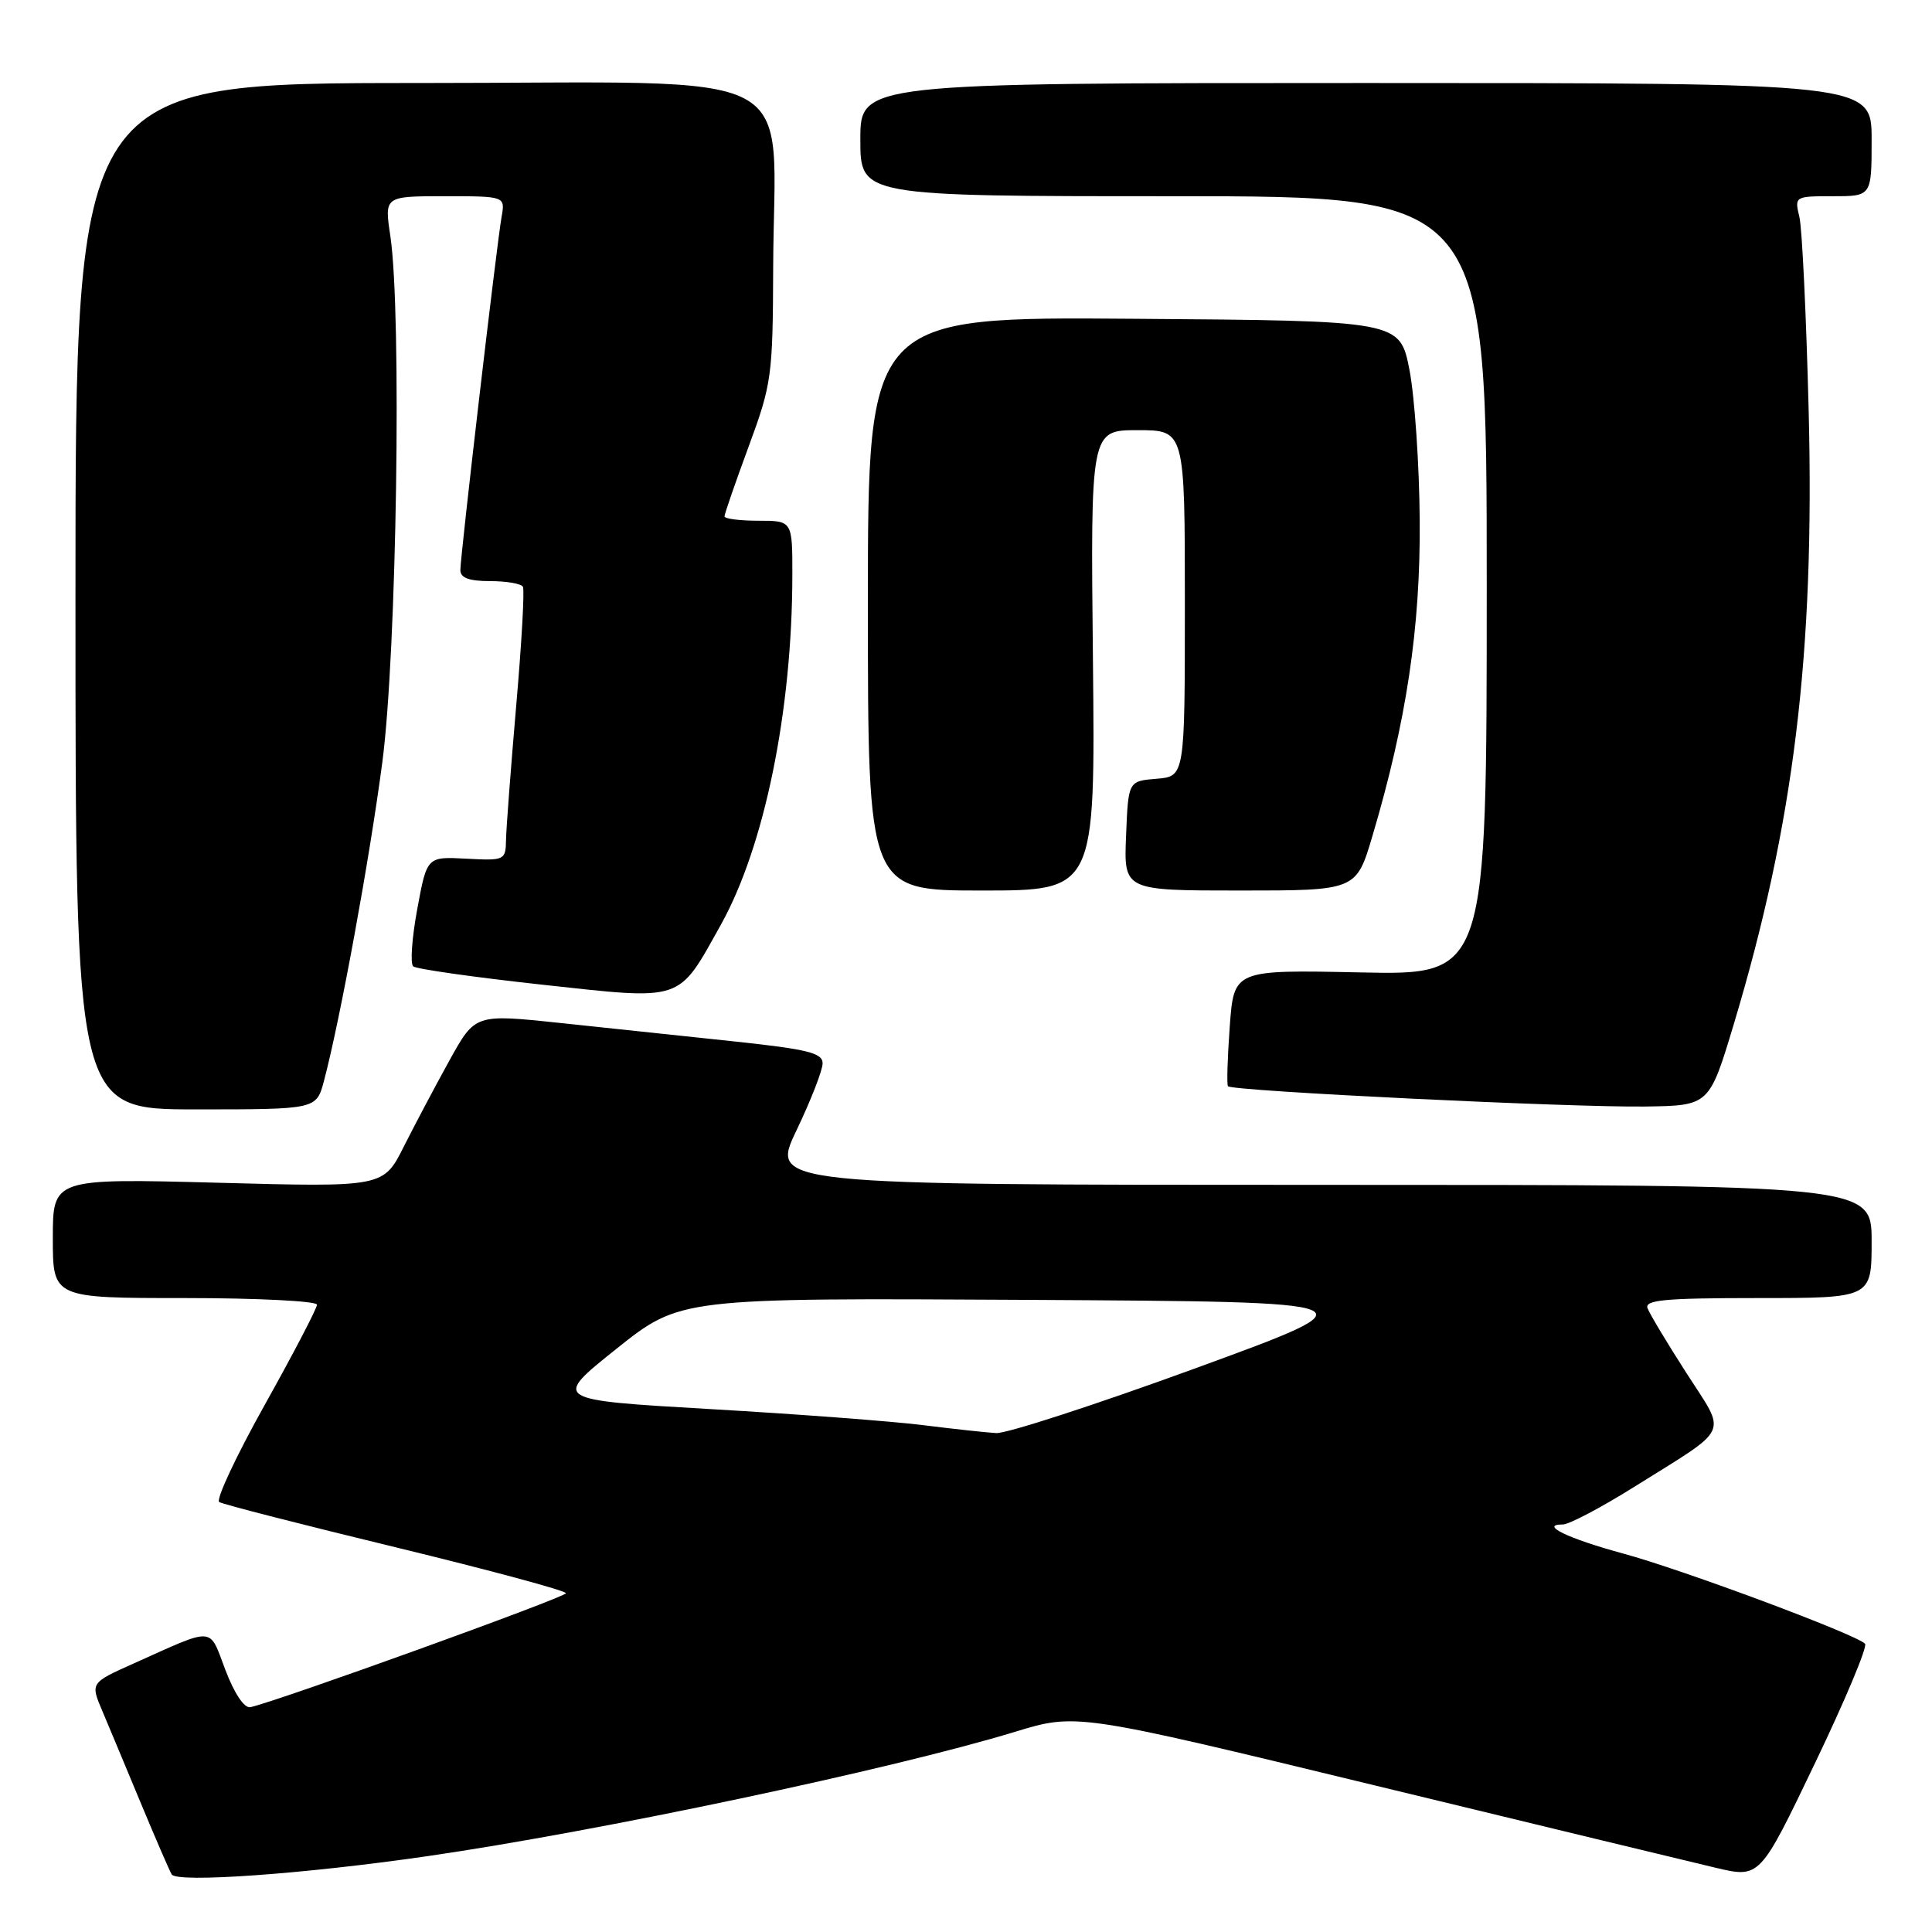<?xml version="1.0" encoding="UTF-8" standalone="no"?>
<!DOCTYPE svg PUBLIC "-//W3C//DTD SVG 1.1//EN" "http://www.w3.org/Graphics/SVG/1.1/DTD/svg11.dtd" >
<svg xmlns="http://www.w3.org/2000/svg" xmlns:xlink="http://www.w3.org/1999/xlink" version="1.1" viewBox="0 0 256 256">
 <g >
 <path fill="currentColor"
d=" M 56.64 245.95 C 79.36 242.66 118.24 234.43 134.48 229.48 C 142.63 226.99 142.63 226.99 182.06 236.55 C 203.75 241.81 224.13 246.73 227.34 247.49 C 233.19 248.87 233.19 248.87 240.47 233.68 C 244.48 225.33 247.47 218.19 247.13 217.81 C 246.03 216.59 222.94 207.98 215.07 205.85 C 207.78 203.87 203.90 202.00 207.09 202.00 C 207.91 202.00 212.16 199.76 216.54 197.02 C 229.49 188.91 228.84 190.33 223.47 181.95 C 220.91 177.97 218.59 174.10 218.31 173.35 C 217.88 172.25 220.61 172.00 232.89 172.00 C 248.00 172.00 248.00 172.00 248.00 164.50 C 248.00 157.00 248.00 157.00 175.04 157.00 C 102.08 157.00 102.08 157.00 105.54 149.78 C 107.44 145.81 109.00 141.81 109.00 140.90 C 109.00 139.52 107.03 139.03 97.25 137.99 C 90.79 137.31 80.43 136.21 74.24 135.55 C 62.97 134.36 62.97 134.36 59.60 140.43 C 57.75 143.77 55.02 148.93 53.52 151.90 C 50.81 157.31 50.81 157.31 28.91 156.72 C 7.00 156.14 7.00 156.14 7.00 164.07 C 7.00 172.00 7.00 172.00 24.50 172.00 C 34.12 172.00 42.00 172.40 42.00 172.88 C 42.00 173.37 38.89 179.33 35.09 186.13 C 31.29 192.93 28.57 198.73 29.05 199.03 C 29.53 199.33 40.06 202.03 52.45 205.03 C 64.83 208.04 74.98 210.77 74.99 211.11 C 75.00 211.63 36.87 225.40 33.18 226.21 C 32.38 226.38 31.06 224.42 29.87 221.29 C 27.65 215.46 28.63 215.53 17.73 220.41 C 11.97 222.99 11.97 222.99 13.57 226.74 C 14.44 228.81 16.75 234.32 18.69 239.00 C 20.64 243.68 22.46 247.89 22.75 248.37 C 23.44 249.52 40.31 248.32 56.64 245.95 Z  M 42.92 143.25 C 45.06 135.20 48.97 113.86 50.66 101.00 C 52.57 86.54 53.25 41.50 51.72 31.25 C 50.93 26.00 50.93 26.00 58.94 26.00 C 66.95 26.00 66.95 26.00 66.46 28.75 C 65.82 32.37 61.00 73.66 61.00 75.54 C 61.00 76.57 62.15 77.00 64.94 77.00 C 67.11 77.00 69.07 77.34 69.29 77.75 C 69.52 78.16 69.12 85.25 68.40 93.50 C 67.69 101.75 67.08 109.75 67.05 111.28 C 67.00 113.99 66.88 114.05 61.79 113.78 C 56.57 113.50 56.57 113.50 55.29 120.45 C 54.58 124.28 54.34 127.69 54.75 128.05 C 55.16 128.40 62.83 129.49 71.79 130.47 C 90.73 132.53 89.75 132.86 95.52 122.53 C 101.29 112.18 104.97 94.21 104.99 76.25 C 105.00 69.00 105.00 69.00 100.50 69.00 C 98.03 69.00 96.00 68.74 96.00 68.42 C 96.00 68.10 97.44 63.94 99.20 59.17 C 102.26 50.88 102.40 49.84 102.45 35.50 C 102.54 8.27 107.77 11.00 55.44 11.00 C 10.00 11.00 10.00 11.00 10.00 79.00 C 10.00 147.00 10.00 147.00 25.96 147.00 C 41.92 147.00 41.92 147.00 42.92 143.25 Z  M 229.75 135.66 C 237.71 109.14 240.46 86.60 239.66 54.50 C 239.34 41.85 238.79 30.26 238.43 28.75 C 237.77 26.02 237.81 26.00 242.88 26.00 C 248.00 26.00 248.00 26.00 248.00 18.50 C 248.00 11.00 248.00 11.00 181.00 11.00 C 114.00 11.00 114.00 11.00 114.00 18.50 C 114.00 26.00 114.00 26.00 155.50 26.00 C 197.00 26.00 197.00 26.00 197.00 77.60 C 197.00 129.21 197.00 129.21 180.25 128.85 C 163.50 128.50 163.50 128.50 162.95 136.00 C 162.65 140.12 162.54 143.69 162.71 143.93 C 163.17 144.57 208.22 146.76 218.00 146.62 C 226.49 146.50 226.49 146.50 229.75 135.66 Z  M 144.82 87.50 C 144.50 57.00 144.50 57.00 150.75 57.00 C 157.00 57.00 157.00 57.00 157.00 79.94 C 157.00 102.88 157.00 102.88 153.25 103.19 C 149.50 103.50 149.50 103.50 149.21 110.75 C 148.91 118.00 148.91 118.00 164.31 118.00 C 179.71 118.00 179.71 118.00 181.86 110.75 C 186.36 95.58 188.22 83.19 188.12 69.00 C 188.07 61.58 187.45 52.58 186.76 49.00 C 185.48 42.50 185.48 42.50 150.24 42.24 C 115.00 41.97 115.00 41.97 115.00 79.99 C 115.00 118.00 115.00 118.00 130.07 118.00 C 145.13 118.00 145.13 118.00 144.82 87.50 Z  M 122.24 188.83 C 118.24 188.33 105.57 187.37 94.09 186.71 C 73.20 185.50 73.20 185.50 81.66 178.74 C 90.13 171.98 90.13 171.98 136.32 172.24 C 182.50 172.50 182.50 172.50 158.50 181.27 C 145.30 186.09 133.38 189.97 132.00 189.89 C 130.62 189.81 126.23 189.33 122.24 188.83 Z "/>
</g>
</svg>